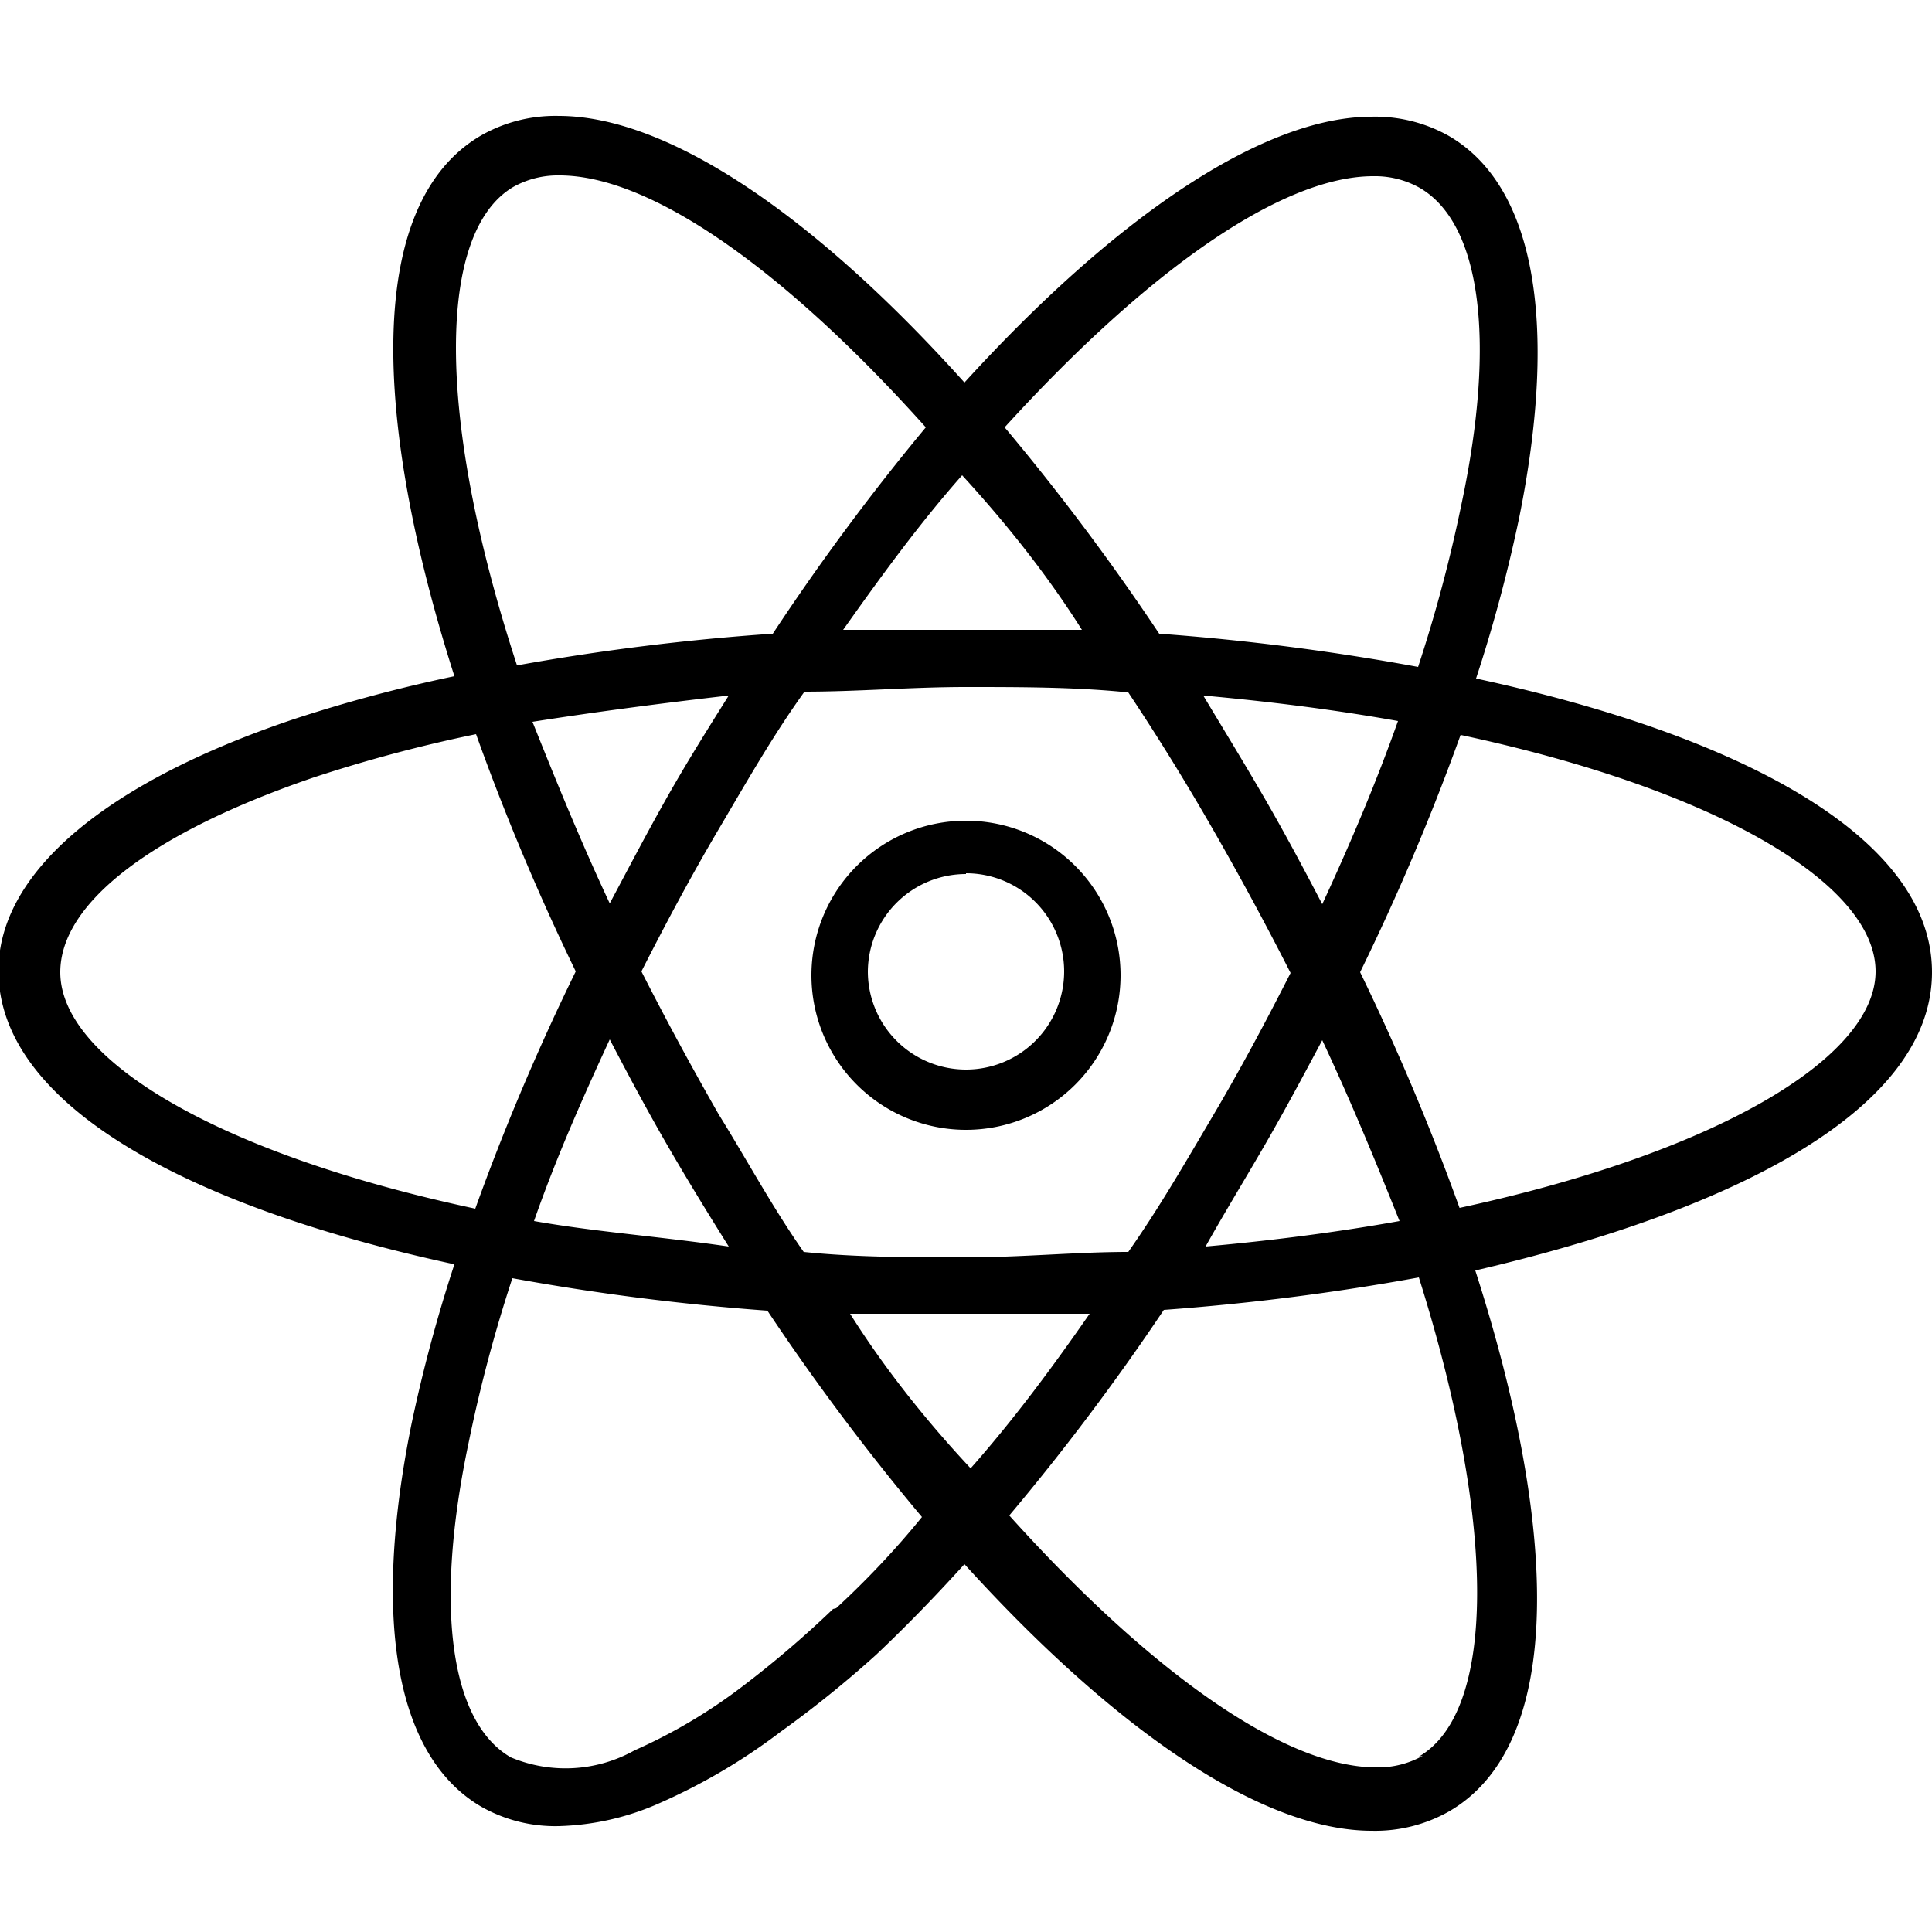 <svg xmlns="http://www.w3.org/2000/svg" viewBox="0 0 25 25"><path d="M25 12.58c0-1.76-2.51-3.07-5.9-3.8a19.46 19.46 0 0 0 .56-2.09c.51-2.54.19-4.29-.91-4.93a1.94 1.94 0 0 0-1-.25c-1.41 0-3.32 1.3-5.27 3.44C10.55 2.8 8.65 1.5 7.23 1.5a1.94 1.94 0 0 0-1 .25c-1.52.88-1.4 3.71-.35 7a19.45 19.45 0 0 0-2.09.56c-2.46.83-3.81 2-3.81 3.25 0 1.76 2.51 3.07 5.9 3.8a19.48 19.48 0 0 0-.56 2.09c-.51 2.54-.19 4.29.91 4.93a1.94 1.94 0 0 0 1 .25 3.42 3.42 0 0 0 1.31-.3 7.71 7.71 0 0 0 1.56-.92 14.12 14.12 0 0 0 1.24-1c.38-.36.76-.75 1.14-1.17 1.95 2.15 3.85 3.45 5.27 3.45a1.94 1.94 0 0 0 1-.25c1.52-.88 1.4-3.71.34-7 3.4-.79 5.91-2.1 5.91-3.86zm-7.23-10.3a1.18 1.18 0 0 1 .6.15c.78.45 1 1.94.54 4.1a18.89 18.89 0 0 1-.56 2.1A30.89 30.89 0 0 0 15 8.2a30.28 30.28 0 0 0-2-2.67c1.82-2 3.57-3.25 4.77-3.25zM7.89 13.45c.24.46.48.91.74 1.36s.53.89.8 1.32c-.89-.13-1.73-.19-2.52-.33.28-.8.61-1.55.98-2.35zm0-1.76c-.38-.81-.7-1.6-1-2.35.83-.13 1.67-.24 2.54-.34-.27.43-.54.86-.8 1.32s-.5.92-.74 1.37zm1.41 2.73c-.36-.63-.69-1.24-1-1.85.31-.61.64-1.23 1-1.84s.7-1.21 1.11-1.78c.69 0 1.38-.06 2.09-.06s1.42 0 2.1.07c.38.57.75 1.17 1.1 1.78s.69 1.24 1 1.85c-.31.61-.64 1.23-1 1.84s-.7 1.2-1.1 1.77c-.68 0-1.37.07-2.1.07s-1.42 0-2.1-.07c-.4-.57-.74-1.2-1.1-1.78zm7.07.39c.26-.45.5-.9.74-1.35.38.81.7 1.59 1 2.34-.78.14-1.62.25-2.51.33.24-.43.51-.87.77-1.32zm.74-3.11c-.24-.46-.48-.91-.74-1.36s-.53-.89-.8-1.34c.89.08 1.74.19 2.52.33-.28.79-.61 1.57-.98 2.37zM14 8.15h-3.09c.51-.72 1-1.39 1.54-2 .55.6 1.09 1.27 1.55 2zM6.64 2.42a1.18 1.18 0 0 1 .6-.15c1.2 0 2.94 1.25 4.74 3.26A30.27 30.27 0 0 0 10 8.2a30.33 30.33 0 0 0-3.31.41C5.63 5.37 5.66 3 6.64 2.42zM.78 12.58c0-.9 1.2-1.81 3.28-2.52a18.9 18.9 0 0 1 2.1-.56 30.92 30.92 0 0 0 1.29 3.07 30.34 30.34 0 0 0-1.3 3.07C2.82 14.93.78 13.71.78 12.58zm10 8.24a13.4 13.4 0 0 1-1.17 1 6.93 6.93 0 0 1-1.4.83 1.83 1.83 0 0 1-1.6.09c-.78-.45-1-1.94-.54-4.1a18.89 18.89 0 0 1 .56-2.1 30.92 30.92 0 0 0 3.3.42 30.3 30.3 0 0 0 2 2.67c-.34.42-.72.82-1.11 1.18zM11 17h3.1c-.5.72-1 1.39-1.54 2-.56-.6-1.1-1.27-1.56-2zm7.41 5.72a1.18 1.18 0 0 1-.6.15c-1.2 0-2.95-1.26-4.75-3.26a30.52 30.52 0 0 0 2-2.66 30.9 30.9 0 0 0 3.3-.42c1.02 3.24.99 5.63 0 6.2zm.48-7.08a30.92 30.92 0 0 0-1.29-3.06 30.37 30.37 0 0 0 1.3-3.07c3.32.71 5.37 1.93 5.37 3.06s-2.1 2.36-5.43 3.07z"/><path d="M12.5 14.62a2 2 0 1 0-2-2 2 2 0 0 0 2 2zm0-3.32a1.27 1.27 0 1 1-1.27 1.27 1.27 1.27 0 0 1 1.27-1.26z"/></svg>